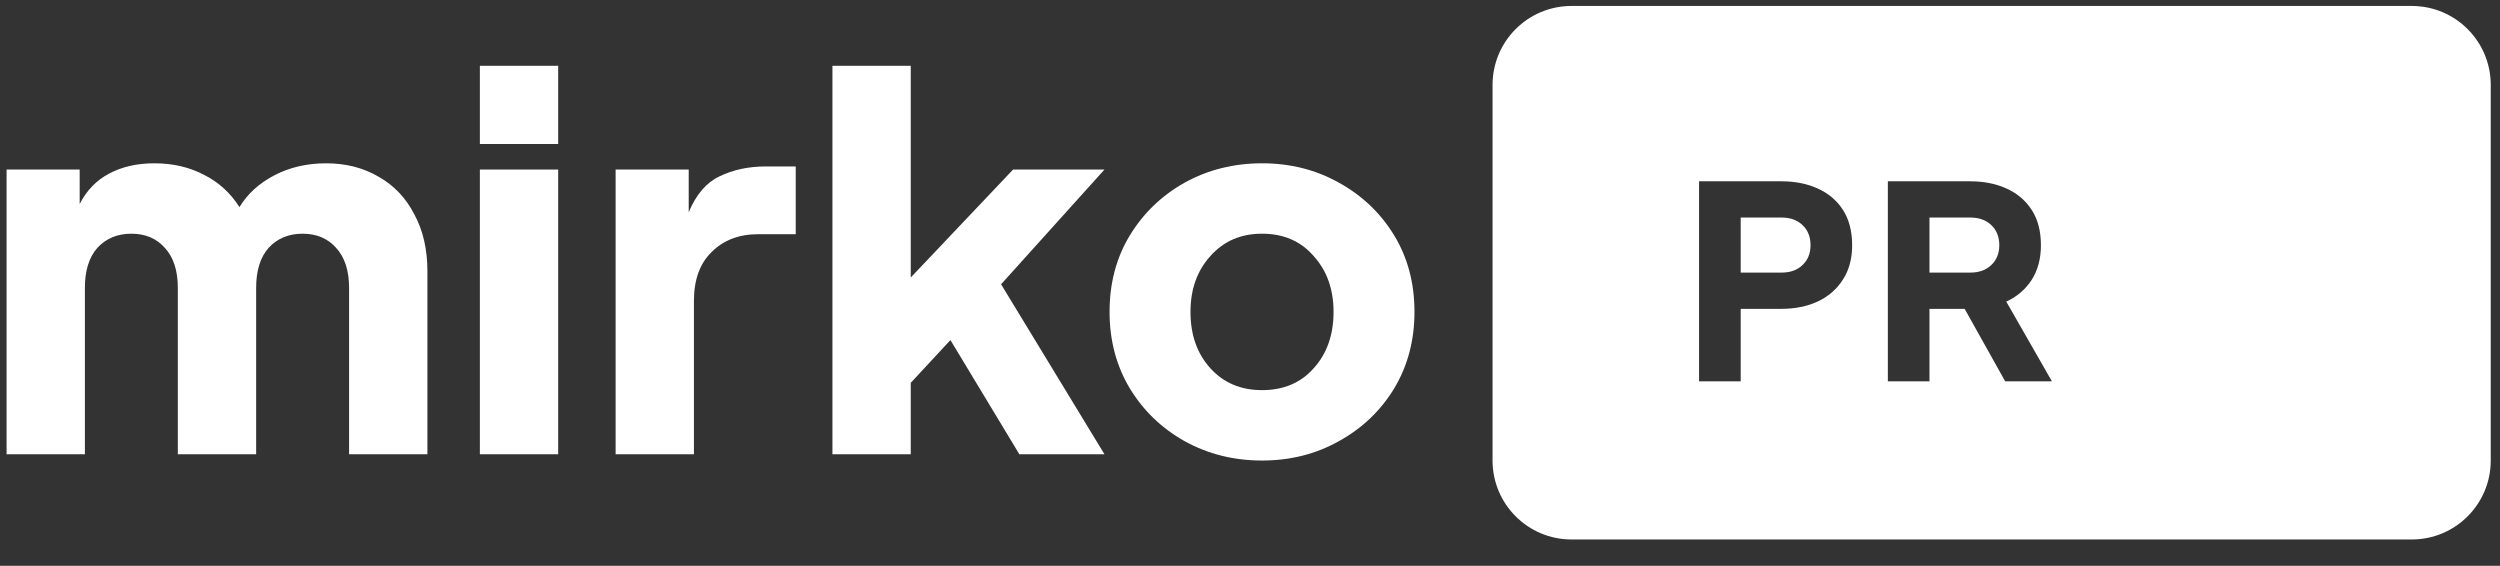   <svg
          width="190"
          height="43"
          viewBox="0 0 190 43"
          fill="none"
          xmlns="http://www.w3.org/2000/svg"
        >
          <rect x="0" y="0" width="190" height="43" fill="#333333" stroke="none"/>
          <path
            d="M0.5 34.524V12.886H6.055V15.502C6.584 14.472 7.325 13.705 8.277 13.203C9.256 12.675 10.407 12.411 11.73 12.411C13.132 12.411 14.388 12.701 15.499 13.283C16.61 13.838 17.51 14.656 18.198 15.74C18.806 14.736 19.692 13.93 20.856 13.322C22.02 12.715 23.329 12.411 24.785 12.411C26.292 12.411 27.628 12.754 28.792 13.441C29.956 14.102 30.856 15.053 31.491 16.295C32.152 17.51 32.483 18.95 32.483 20.614V34.524H26.53V21.882C26.53 20.561 26.2 19.544 25.538 18.831C24.904 18.118 24.057 17.761 22.999 17.761C21.941 17.761 21.081 18.118 20.42 18.831C19.785 19.544 19.467 20.561 19.467 21.882V34.524H13.515V21.882C13.515 20.561 13.184 19.544 12.523 18.831C11.888 18.118 11.042 17.761 9.984 17.761C8.925 17.761 8.066 18.118 7.404 18.831C6.77 19.544 6.452 20.561 6.452 21.882V34.524H0.5Z"
            fill="white"
          />
          <path
            d="M36.47 10.944V5H42.422V10.944H36.47ZM36.47 34.524V12.886H42.422V34.524H36.47Z"
            fill="white"
          />
          <path
            d="M46.787 34.524V12.886H52.342V16.136C52.898 14.789 53.678 13.877 54.683 13.402C55.715 12.9 56.892 12.649 58.215 12.649H60.476V17.8H57.619C56.164 17.8 54.987 18.25 54.088 19.148C53.188 20.02 52.739 21.262 52.739 22.873V34.524H46.787Z"
            fill="white"
          />
          <path
            d="M63.265 34.524V5H69.217V21.09L76.994 12.886H83.939L76.082 21.605L83.939 34.524H77.471L72.233 25.845L69.217 29.095V34.524H63.265Z"
            fill="white"
          />
          <path
            d="M95.913 35C93.77 35 91.813 34.511 90.041 33.534C88.295 32.556 86.906 31.222 85.874 29.531C84.842 27.814 84.327 25.872 84.327 23.705C84.327 21.513 84.842 19.571 85.874 17.88C86.906 16.189 88.295 14.855 90.041 13.877C91.813 12.9 93.77 12.411 95.913 12.411C98.056 12.411 100 12.9 101.746 13.877C103.519 14.855 104.921 16.189 105.952 17.88C106.984 19.571 107.5 21.513 107.5 23.705C107.5 25.872 106.984 27.814 105.952 29.531C104.921 31.222 103.519 32.556 101.746 33.534C100 34.511 98.056 35 95.913 35ZM95.913 29.65C97.553 29.65 98.863 29.095 99.842 27.985C100.847 26.876 101.35 25.449 101.35 23.705C101.35 21.988 100.847 20.575 99.842 19.465C98.863 18.329 97.553 17.761 95.913 17.761C94.3 17.761 92.99 18.329 91.985 19.465C90.98 20.575 90.477 21.988 90.477 23.705C90.477 25.449 90.98 26.876 91.985 27.985C92.99 29.095 94.3 29.65 95.913 29.65Z"
            fill="white"
          />
          <path
            fillRule="evenodd"
            clipRule="evenodd"
            d="M119.434 0.453C116.12 0.453 113.434 3.139 113.434 6.453V35C113.434 38.314 116.12 41 119.434 41H183.296C186.61 41 189.296 38.314 189.296 35V6.453C189.296 3.139 186.61 0.453 183.296 0.453H119.434ZM162.629 28.637C163.608 29.031 164.67 29.229 165.813 29.229C166.956 29.229 168.017 29.031 168.997 28.637C169.976 28.242 170.827 27.691 171.548 26.983C172.283 26.262 172.854 25.425 173.263 24.473C173.671 23.52 173.875 22.486 173.875 21.37C173.875 20.255 173.671 19.221 173.263 18.268C172.868 17.316 172.303 16.485 171.568 15.778C170.847 15.07 169.997 14.519 169.017 14.125C168.037 13.73 166.969 13.533 165.813 13.533C164.656 13.533 163.588 13.73 162.608 14.125C161.629 14.519 160.771 15.07 160.037 15.778C159.315 16.485 158.751 17.316 158.342 18.268C157.948 19.221 157.751 20.255 157.751 21.37C157.751 22.486 157.955 23.52 158.363 24.473C158.771 25.425 159.336 26.262 160.057 26.983C160.792 27.691 161.649 28.242 162.629 28.637ZM168.303 25.738C167.568 26.16 166.738 26.371 165.813 26.371C164.887 26.371 164.051 26.16 163.302 25.738C162.567 25.303 161.982 24.711 161.547 23.963C161.125 23.214 160.914 22.35 160.914 21.37C160.914 20.391 161.125 19.527 161.547 18.778C161.982 18.03 162.567 17.445 163.302 17.023C164.051 16.601 164.887 16.39 165.813 16.39C166.738 16.39 167.568 16.601 168.303 17.023C169.051 17.445 169.636 18.03 170.058 18.778C170.494 19.527 170.711 20.391 170.711 21.37C170.711 22.35 170.494 23.214 170.058 23.963C169.636 24.711 169.051 25.303 168.303 25.738ZM129.129 28.983V13.778H135.375C136.423 13.778 137.348 13.961 138.151 14.329C138.967 14.696 139.607 15.241 140.07 15.962C140.532 16.683 140.763 17.574 140.763 18.635C140.763 19.669 140.525 20.547 140.049 21.268C139.586 21.989 138.947 22.541 138.131 22.922C137.328 23.289 136.409 23.473 135.375 23.473H132.293V28.983H129.129ZM132.293 20.717H135.395C136.062 20.717 136.593 20.527 136.988 20.146C137.396 19.765 137.6 19.261 137.6 18.635C137.6 17.996 137.396 17.486 136.988 17.105C136.593 16.724 136.062 16.533 135.395 16.533H132.293V20.717ZM143.476 28.983V13.778H149.722C150.769 13.778 151.695 13.961 152.497 14.329C153.314 14.696 153.953 15.241 154.416 15.962C154.879 16.683 155.11 17.574 155.11 18.635C155.11 19.669 154.872 20.554 154.396 21.289C153.919 22.01 153.28 22.554 152.477 22.922L155.947 28.983H152.395L149.313 23.473H146.64V28.983H143.476ZM146.64 20.717H149.742C150.409 20.717 150.939 20.527 151.334 20.146C151.742 19.765 151.946 19.261 151.946 18.635C151.946 17.996 151.742 17.486 151.334 17.105C150.939 16.724 150.409 16.533 149.742 16.533H146.64V20.717Z"
            fill="white"
          />
        </svg>
